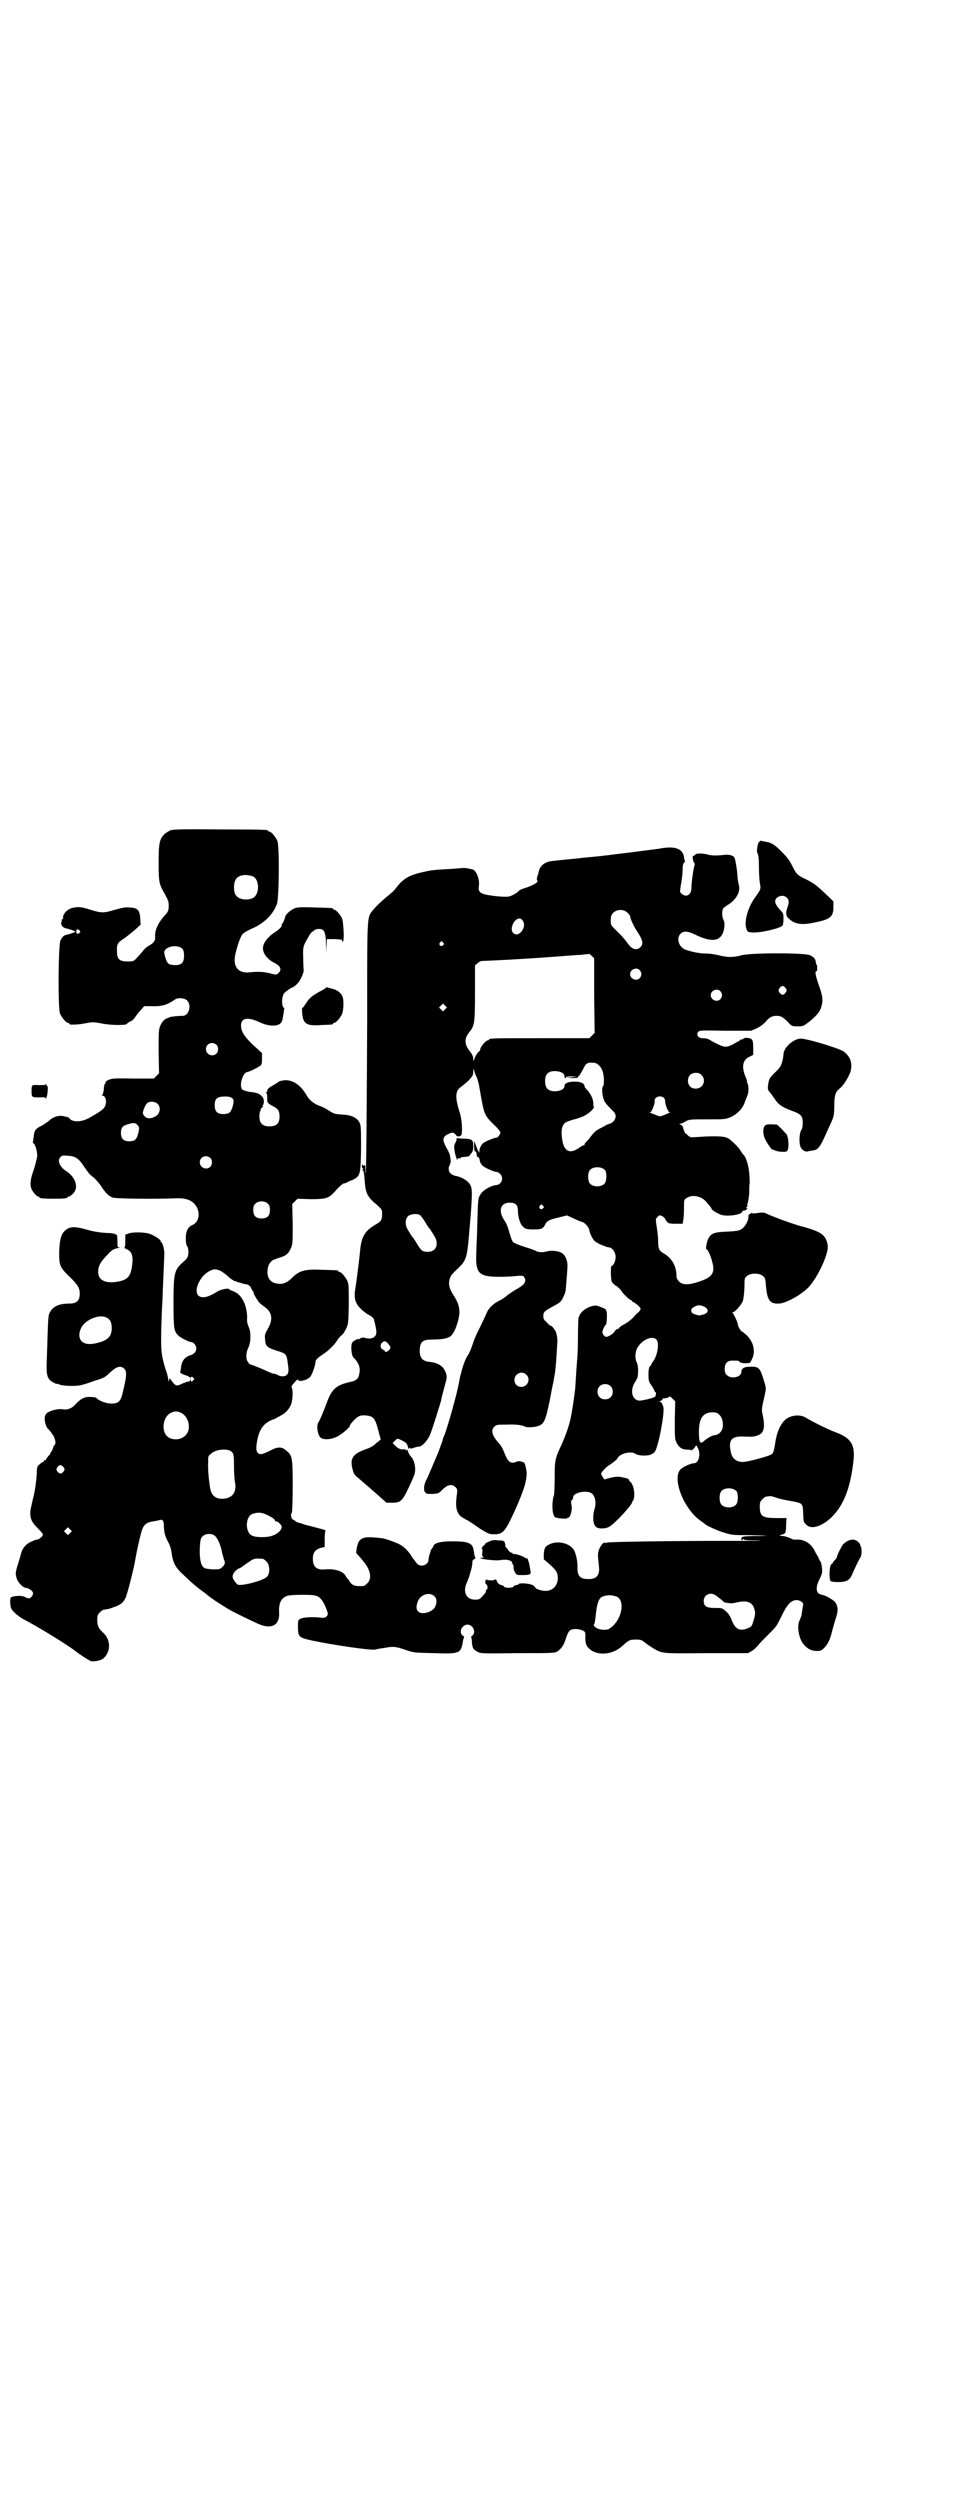 <?xml version="1.0" standalone="no"?>
<!DOCTYPE svg PUBLIC "-//W3C//DTD SVG 20010904//EN"
 "http://www.w3.org/TR/2001/REC-SVG-20010904/DTD/svg10.dtd">
<svg version="1.0" xmlns="http://www.w3.org/2000/svg"
 width="1100pt" height="2850pt" viewBox="0 0 1100 2850"
 preserveAspectRatio="xMidYMid meet">
<g transform="translate(0,2850) scale(0.5,-0.5)"
fill="#000000" stroke="none">
<path d="M389 3807 c-4 -2 -11 -6 -14 -9 -11 -11 -13 -21 -13 -65 0 -44 1 -49
14 -71 7 -13 9 -17 9 -26 0 -12 -1 -15 -10 -24 -14 -16 -22 -33 -21 -47 1 -9
-3 -15 -14 -21 -4 -2 -10 -7 -13 -11 -3 -4 -10 -12 -14 -16 -8 -9 -9 -9 -22
-9 -18 0 -24 5 -24 22 -1 17 1 21 17 31 7 5 18 14 25 20 l12 11 -1 14 c-1 19
-6 24 -23 25 -10 1 -16 0 -34 -5 -27 -8 -31 -8 -57 0 -22 7 -28 7 -41 4 -12
-3 -23 -15 -21 -24 0 -1 -1 -2 -2 -2 -2 0 -2 -1 -1 -1 0 -1 0 -3 -1 -6 -2 -6
4 -13 13 -14 8 -2 19 -6 19 -7 0 -1 -11 -5 -19 -7 -7 -1 -10 -4 -15 -13 -5
-11 -6 -154 -1 -167 4 -9 14 -21 18 -21 2 0 3 -1 3 -2 0 -1 1 -1 3 -2 12 0 18
0 34 3 16 3 18 3 35 0 22 -5 60 -5 60 -1 0 1 3 3 7 5 4 1 9 6 12 11 3 4 8 11
13 16 l7 8 17 0 c23 -1 36 3 53 15 7 5 22 4 28 -2 11 -11 4 -35 -10 -35 -13 0
-27 -2 -30 -3 -1 -1 -3 -2 -4 -2 -6 -1 -13 -8 -17 -17 -4 -10 -4 -13 -4 -60
l1 -49 -6 -6 -6 -6 -48 0 c-44 1 -48 0 -55 -3 -5 -2 -8 -5 -7 -6 1 -1 0 -2 -1
-2 -1 -1 -3 -6 -3 -13 -1 -7 -2 -13 -4 -13 -1 -1 -1 -2 1 -2 8 0 11 -17 4 -27
-3 -5 -12 -11 -35 -24 -18 -10 -39 -10 -45 0 -1 1 -3 2 -4 2 -2 1 -5 1 -8 2
-11 3 -24 -1 -33 -9 -4 -4 -12 -9 -17 -12 -15 -7 -18 -12 -19 -25 -1 -7 -2
-12 -2 -13 0 0 0 -2 2 -3 4 -4 8 -18 8 -29 -1 -5 -4 -19 -8 -31 -8 -22 -9 -34
-5 -44 3 -7 12 -17 15 -17 2 0 3 -1 3 -2 0 -2 9 -3 32 -3 23 0 32 1 32 3 0 1
1 2 3 2 2 0 6 3 10 7 13 13 6 37 -16 51 -15 10 -21 24 -13 32 4 4 6 4 17 3 17
-1 24 -6 35 -22 5 -8 11 -15 12 -17 2 -3 7 -7 11 -10 4 -3 13 -13 19 -22 6
-10 14 -18 17 -20 3 -2 6 -3 7 -4 3 -3 98 -4 145 -2 20 1 34 -3 43 -13 14 -15
12 -41 -5 -48 -10 -4 -15 -14 -15 -30 0 -9 1 -15 3 -18 4 -5 4 -21 0 -27 -2
-3 -7 -8 -12 -12 -17 -16 -19 -24 -19 -91 0 -59 1 -64 11 -74 5 -5 25 -15 30
-15 5 0 11 -8 11 -14 0 -8 -5 -13 -14 -16 -13 -4 -20 -14 -21 -29 -1 -4 -1 -9
-2 -10 0 -1 5 -4 11 -6 7 -2 12 -5 12 -6 0 -1 1 -1 2 1 1 2 2 2 5 -1 3 -3 3
-3 0 -6 -4 -4 -5 -4 -6 1 0 3 -1 3 -1 0 0 -3 -2 -4 -5 -4 -2 0 -7 -2 -12 -4
-14 -7 -16 -7 -26 7 l-4 5 -1 -4 c-2 -5 -2 -5 -2 0 0 3 -2 13 -5 21 -8 24 -11
41 -11 57 -1 14 1 80 3 107 0 6 1 30 2 53 1 22 2 44 2 48 1 8 -4 28 -7 28 -1
0 -2 1 -1 2 0 4 -19 16 -29 18 -13 3 -35 3 -44 0 l-8 -3 0 -14 c0 -11 -1 -15
-2 -15 -2 0 1 -2 5 -4 12 -5 16 -16 12 -40 -3 -22 -10 -30 -32 -34 -28 -5 -45
3 -45 22 0 13 5 23 21 39 11 12 14 13 22 15 6 1 8 2 6 2 -5 0 -5 1 -5 15 0 9
-1 15 -2 14 -1 -1 -2 0 -2 1 -1 1 -10 3 -22 3 -14 1 -28 3 -42 7 -31 9 -42 8
-53 -3 -8 -8 -11 -21 -12 -49 0 -30 2 -34 25 -56 19 -19 22 -25 22 -38 0 -15
-7 -22 -23 -22 -24 0 -38 -6 -45 -20 -4 -7 -4 -5 -7 -103 -2 -41 0 -49 15 -57
4 -2 8 -4 8 -3 0 1 2 0 4 -1 8 -4 37 -5 51 -2 4 1 18 5 31 10 20 6 24 8 32 16
18 17 27 20 36 11 5 -5 5 -15 0 -37 -1 -6 -3 -11 -3 -13 -5 -24 -10 -29 -27
-29 -12 0 -30 7 -34 13 -1 1 -7 2 -13 2 -13 1 -22 -3 -35 -17 -8 -9 -18 -13
-29 -11 -10 2 -28 -3 -35 -8 -5 -5 -6 -7 -6 -14 0 -8 4 -20 8 -23 1 -1 5 -5 9
-11 7 -9 10 -23 5 -26 -1 0 -2 -3 -3 -6 -1 -4 -3 -8 -4 -9 -2 -2 -3 -4 -2 -4
1 0 -2 -3 -5 -6 -3 -4 -6 -8 -6 -9 0 -1 -1 -1 -2 0 -1 1 -2 0 -2 -2 0 -2 -1
-3 -2 -2 0 0 -4 -2 -7 -5 -6 -5 -7 -6 -7 -21 -1 -16 -4 -40 -8 -55 -1 -4 -2
-9 -3 -12 0 -3 -2 -9 -3 -14 -3 -19 1 -30 17 -45 6 -6 11 -12 11 -14 0 -3 -9
-11 -13 -11 -2 0 -8 -2 -14 -5 -12 -5 -20 -15 -23 -27 -1 -4 -4 -15 -7 -24 -6
-19 -6 -22 -3 -32 2 -9 15 -22 20 -22 6 0 16 -6 17 -11 2 -4 -4 -13 -9 -13 -2
0 -6 1 -9 3 -6 4 -27 3 -32 -1 -3 -2 -2 -20 1 -26 4 -7 16 -17 28 -24 32 -16
106 -62 119 -73 10 -8 31 -21 34 -22 8 -2 23 1 29 6 18 16 17 44 -2 60 -9 8
-12 15 -12 28 0 10 1 12 6 17 3 3 7 6 8 6 10 1 14 2 24 6 15 5 21 10 26 20 4
7 18 62 22 84 5 29 14 68 17 74 4 11 11 15 22 17 6 1 12 2 16 3 7 3 10 0 11
-9 0 -20 3 -28 10 -41 3 -5 6 -14 7 -20 3 -25 8 -36 25 -52 21 -20 33 -31 52
-44 8 -7 16 -13 17 -13 3 -3 27 -18 37 -24 10 -6 45 -23 67 -33 31 -14 50 -3
48 26 -1 20 4 32 17 37 3 2 18 3 35 3 33 0 37 -1 47 -14 4 -6 12 -24 12 -29 0
-7 -7 -11 -16 -9 -18 2 -41 1 -47 -3 -5 -3 -5 -4 -5 -18 0 -18 2 -22 12 -26
21 -8 148 -28 164 -26 3 1 13 3 22 4 20 4 25 3 49 -5 17 -6 20 -6 63 -7 61 -2
62 -1 67 30 1 3 2 6 2 7 1 0 -1 2 -3 3 -10 7 -2 25 11 25 13 0 20 -18 11 -25
-2 -1 -3 -3 -3 -4 1 0 2 -5 2 -11 1 -13 3 -17 13 -22 7 -4 11 -4 91 -3 81 0
84 0 91 4 9 6 15 14 20 31 3 9 6 15 9 17 5 4 19 4 28 0 6 -3 7 -3 7 -12 -1
-17 2 -24 9 -30 18 -17 54 -14 76 7 14 13 17 14 30 14 11 0 14 -1 21 -7 5 -4
14 -10 19 -13 21 -12 18 -12 121 -11 l95 0 9 5 c4 2 11 9 15 14 4 5 15 16 23
24 18 18 17 16 30 42 12 26 22 36 34 36 8 0 16 -6 15 -11 -1 -4 -3 -17 -4 -25
-1 -2 -3 -7 -4 -10 -7 -13 -2 -42 9 -55 10 -11 18 -15 30 -15 9 0 11 1 17 7 8
8 14 20 18 38 2 7 5 19 8 28 6 17 6 27 0 37 -4 6 -23 17 -31 18 -14 2 -16 16
-5 37 5 11 6 13 5 24 -1 8 -2 14 -5 17 -2 3 -3 6 -3 7 0 1 -1 2 -2 3 0 1 -4 6
-7 13 -8 16 -24 26 -42 25 -5 -1 -10 1 -13 3 -3 1 -10 4 -16 5 -10 1 -11 1 -5
3 10 2 11 4 11 22 l1 16 -23 0 c-32 0 -38 4 -38 26 0 10 1 12 6 17 3 3 7 6 9
6 2 0 6 1 9 1 3 0 9 -2 15 -4 5 -2 19 -5 31 -7 28 -5 28 -5 29 -27 1 -22 0
-20 7 -27 14 -15 48 1 71 32 19 26 30 59 36 107 6 42 -3 58 -41 72 -21 8 -54
25 -67 33 -15 9 -39 5 -50 -8 -10 -11 -17 -29 -20 -51 -2 -14 -4 -21 -7 -24
-4 -4 -51 -17 -65 -18 -15 -1 -26 7 -29 22 -6 27 1 36 25 36 23 -1 26 -1 35 2
16 5 19 18 12 50 -2 9 -2 11 5 41 4 18 4 17 -4 42 -7 22 -11 25 -30 24 -13 0
-19 -4 -19 -12 0 -12 -24 -17 -33 -7 -4 3 -5 7 -5 14 0 13 6 19 17 19 14 0 15
0 17 -3 2 -2 6 -3 13 -3 10 0 11 0 14 7 10 18 6 40 -11 57 -5 4 -9 8 -10 8 -3
0 -10 12 -10 16 0 5 -10 25 -12 27 -2 0 -2 1 0 1 5 0 19 16 23 25 2 6 3 15 4
31 0 22 0 22 6 27 8 7 28 7 36 0 5 -4 6 -6 7 -23 3 -32 9 -41 29 -40 16 0 52
20 69 38 21 23 46 77 43 95 -4 23 -14 30 -52 41 -16 4 -30 9 -33 10 -3 1 -12
4 -20 7 -8 3 -21 8 -28 11 -12 6 -14 6 -23 5 -6 -1 -13 -2 -16 -1 -3 1 -5 1
-4 0 1 -1 0 -2 -2 -2 -2 0 -3 -2 -3 -7 0 -9 -9 -24 -17 -28 -4 -3 -13 -4 -32
-5 -29 -1 -36 -4 -42 -15 -4 -7 -7 -25 -5 -25 5 0 16 -31 16 -44 0 -15 -9 -23
-39 -32 -19 -6 -32 -5 -39 2 -3 3 -6 8 -6 10 0 26 -10 44 -32 56 -8 5 -10 11
-10 26 0 6 -1 20 -3 31 -3 20 -3 20 2 25 4 4 4 4 11 1 3 -2 6 -5 6 -6 0 -1 2
-4 4 -6 3 -4 5 -5 20 -5 l16 0 1 7 c1 3 2 15 2 27 0 20 0 21 5 24 12 9 32 6
44 -6 8 -9 14 -16 14 -18 0 -3 16 -12 23 -14 17 -4 47 1 47 8 0 1 2 2 4 2 2 0
5 1 6 3 2 2 2 3 0 3 -2 0 -2 0 0 2 2 1 2 2 2 2 -1 0 -1 4 1 9 1 5 3 16 3 25 0
9 0 17 1 18 0 1 0 11 -1 22 -1 18 -8 40 -14 44 -1 1 -3 4 -5 7 -3 6 -12 16
-24 26 -9 8 -20 9 -55 8 -17 -1 -32 -2 -34 -2 -2 0 -5 2 -8 4 -2 3 -5 5 -6 5
0 0 -2 4 -4 9 -1 6 -3 10 -7 11 -3 1 -3 2 -1 2 2 0 8 2 12 5 9 5 10 5 49 5 37
0 42 0 52 4 15 6 29 19 34 33 2 6 5 12 6 16 4 6 4 23 1 29 -1 2 -2 4 -1 4 0 0
-1 6 -4 12 -9 23 -6 38 10 45 l8 4 0 16 c0 13 -1 17 -4 20 -4 3 -16 4 -18 1
-1 -1 -3 -2 -5 -2 -2 0 -4 -1 -4 -2 0 -1 -1 -2 -2 -2 -1 0 -5 -2 -8 -4 -3 -2
-9 -5 -14 -7 -10 -3 -14 -2 -39 11 -9 6 -13 7 -22 7 -10 0 -15 9 -9 15 3 3 12
3 62 2 l58 0 12 5 c7 3 15 9 20 14 10 12 16 15 26 15 10 0 14 -2 27 -15 8 -9
9 -9 22 -9 11 0 13 1 21 7 19 14 29 26 32 36 5 18 4 25 -7 56 -6 18 -8 27 -3
27 1 0 1 3 1 7 0 4 0 7 -1 7 -1 0 -1 2 -2 5 0 7 -4 13 -13 17 -11 6 -135 6
-157 0 -18 -5 -33 -5 -51 0 -9 2 -20 4 -29 4 -16 0 -34 4 -48 9 -15 6 -21 26
-11 36 7 7 16 7 36 -3 40 -19 60 -13 64 18 1 9 0 13 -2 17 -3 5 -4 19 -1 25 1
2 6 6 11 9 19 11 30 31 25 46 -1 4 -3 14 -3 21 -1 15 -5 38 -7 41 -3 5 -12 7
-23 6 -18 -2 -29 -2 -39 1 -13 3 -25 3 -28 -1 -1 -2 -3 -3 -4 -2 -2 1 -1 -12
2 -16 2 -2 2 -4 0 -9 -2 -9 -6 -36 -6 -48 0 -11 -5 -18 -13 -18 -5 0 -13 6
-13 10 0 1 1 10 3 21 2 11 3 25 3 31 0 6 1 11 3 13 2 2 3 4 2 5 -1 1 -2 5 -2
8 -3 20 -22 26 -57 19 -7 -1 -131 -17 -146 -18 -7 -1 -25 -2 -39 -4 -31 -3
-50 -5 -59 -6 -9 -1 -16 -4 -22 -9 -5 -5 -7 -8 -9 -17 0 -2 -2 -7 -3 -10 -1
-4 -1 -7 0 -8 4 -4 -7 -10 -23 -16 -10 -3 -17 -6 -18 -7 -2 -4 -17 -13 -24
-14 -8 -2 -47 2 -58 6 -9 3 -12 8 -10 19 2 14 -6 35 -15 37 -8 2 -21 4 -22 3
0 0 -12 -1 -26 -2 -40 -2 -47 -3 -68 -8 -30 -7 -42 -15 -57 -34 -3 -4 -8 -10
-11 -12 -3 -3 -12 -10 -20 -17 -8 -7 -18 -17 -22 -22 -15 -19 -14 -5 -14 -252
-1 -194 -2 -389 -4 -343 0 11 -1 15 -2 13 -2 -3 -2 -3 -4 0 -2 2 -2 2 -2 -2 0
-4 1 -6 3 -6 1 0 1 -1 -1 -2 -2 -1 -2 -2 0 -2 2 -1 3 -7 4 -20 2 -30 5 -37 19
-51 22 -19 21 -18 21 -29 0 -13 -2 -17 -15 -24 -24 -14 -32 -27 -35 -58 -2
-22 -9 -76 -11 -88 -5 -27 2 -41 29 -59 7 -3 12 -8 13 -10 7 -26 7 -33 4 -38
-4 -6 -12 -8 -21 -6 -6 2 -9 2 -13 0 -3 -2 -5 -3 -5 -2 0 2 -13 -5 -14 -8 -4
-5 -2 -29 2 -33 13 -13 17 -24 14 -38 -2 -12 -7 -16 -22 -19 -31 -7 -41 -16
-53 -49 -7 -19 -15 -38 -19 -44 -4 -8 -1 -27 5 -33 7 -7 27 -5 41 3 12 7 26
20 26 22 0 1 1 3 2 5 14 17 20 21 33 20 19 -1 23 -6 30 -33 l6 -22 -10 -8 c-6
-6 -14 -11 -24 -14 -31 -11 -37 -22 -30 -47 2 -9 5 -13 13 -19 6 -5 23 -20 37
-32 l27 -24 13 0 c19 0 23 3 38 35 7 15 14 30 14 35 2 12 -2 28 -9 35 -3 3 -6
9 -7 12 -1 4 -2 5 -3 3 -1 -2 -2 -2 -2 0 0 1 -1 2 -1 2 -9 -2 -16 1 -22 7 l-7
7 5 5 c6 6 6 6 16 1 10 -5 12 -7 14 -15 1 -5 2 -5 3 -3 1 2 2 2 2 1 0 -2 2 -2
8 0 5 2 11 3 13 3 6 0 19 14 24 26 4 8 23 69 26 80 0 3 3 14 6 25 3 11 6 22 6
24 2 7 -3 20 -10 27 -7 6 -16 10 -29 11 -17 2 -23 10 -22 30 2 17 7 21 30 21
27 0 40 4 45 13 1 2 3 4 3 5 2 1 10 24 11 32 4 17 0 33 -12 51 -9 14 -12 24
-9 36 3 9 3 10 20 26 17 16 20 24 24 71 8 92 9 109 3 119 -5 9 -20 18 -33 20
-10 2 -16 8 -16 16 0 4 1 7 2 8 1 1 2 2 1 3 -1 1 0 2 1 2 1 0 1 6 -1 17 0 3
-4 11 -8 18 -10 18 -9 25 3 31 10 5 13 5 18 -1 3 -5 7 -5 12 -2 4 3 3 36 -3
53 -11 35 -10 49 3 58 3 2 10 8 17 14 10 11 11 13 11 20 0 8 1 9 2 3 1 -3 3
-10 6 -15 2 -5 5 -15 6 -23 11 -62 10 -62 32 -84 9 -8 16 -17 16 -19 0 -4 -6
-12 -9 -12 -3 1 -25 -8 -30 -12 -5 -4 -9 -13 -9 -18 0 -5 0 -5 -2 -1 -2 2 -4
9 -6 14 l-4 10 0 -13 c0 -7 1 -12 2 -11 2 1 4 -4 4 -9 0 -2 1 -4 3 -4 2 0 3
-3 4 -8 1 -5 3 -9 8 -13 7 -5 25 -13 31 -13 2 0 5 -2 8 -5 8 -9 3 -24 -10 -25
-12 -1 -31 -12 -36 -22 -5 -9 -5 -6 -7 -75 0 -18 -2 -44 -2 -58 -2 -46 5 -54
53 -54 15 0 33 1 40 2 13 1 14 1 17 -4 5 -8 0 -16 -16 -25 -6 -3 -16 -10 -22
-14 -5 -5 -14 -11 -19 -13 -14 -7 -25 -17 -30 -30 -3 -7 -10 -21 -15 -32 -6
-11 -12 -25 -14 -31 -5 -15 -9 -26 -14 -33 -5 -7 -12 -27 -15 -41 -2 -6 -3
-11 -3 -12 0 -1 -1 -5 -2 -10 -3 -20 -27 -106 -34 -121 -2 -4 -3 -8 -3 -9 0
-1 -6 -17 -9 -25 -1 -3 -7 -17 -13 -31 -6 -14 -12 -29 -15 -34 -6 -11 -7 -25
-2 -29 2 -3 6 -3 17 -3 13 1 13 1 23 11 12 11 21 12 29 4 4 -4 4 -6 3 -14 -5
-34 -1 -48 16 -57 3 -2 8 -4 11 -6 3 -2 14 -9 25 -17 20 -12 21 -13 33 -13 20
0 25 6 47 54 21 47 27 67 27 86 -1 10 -4 24 -7 24 0 0 -3 1 -6 2 -4 1 -8 1
-11 -1 -13 -5 -19 0 -27 21 -3 8 -8 17 -12 21 -16 18 -20 30 -10 39 4 4 7 4
26 4 23 1 37 -1 44 -5 5 -2 22 -1 30 2 13 5 16 13 25 55 4 22 8 42 9 45 0 3 2
11 3 17 1 6 3 25 4 42 1 17 2 32 2 33 1 4 -2 20 -4 24 -3 5 -10 14 -10 12 0
-1 -5 2 -12 10 -5 4 -6 7 -6 13 0 9 3 11 21 21 17 9 20 11 25 23 5 10 5 11 7
39 1 11 2 24 2 29 1 11 -4 25 -11 30 -7 6 -25 8 -36 5 -8 -3 -21 -2 -25 1 -1
1 -12 5 -25 9 -13 4 -25 9 -27 11 -2 2 -5 10 -7 17 -6 20 -6 22 -15 36 -12 20
-6 37 14 37 14 0 19 -5 19 -19 0 -13 5 -30 11 -35 5 -6 10 -7 24 -7 18 0 22 1
27 11 4 8 8 11 30 16 l20 5 15 -7 c9 -4 18 -8 20 -8 5 -1 16 -13 16 -19 1 -8
9 -23 14 -26 2 -1 4 -3 5 -3 2 -2 22 -10 26 -10 7 0 15 -11 15 -22 0 -9 -5
-20 -9 -20 -3 0 -2 -30 0 -36 2 -3 6 -8 11 -10 4 -3 9 -8 11 -11 4 -7 19 -21
22 -21 1 0 2 -1 2 -2 0 -1 2 -2 4 -3 5 -2 16 -12 16 -15 0 -1 -2 -5 -4 -7 -3
-2 -9 -8 -13 -13 -5 -5 -14 -12 -20 -15 -6 -3 -11 -7 -12 -8 0 -2 -2 -3 -4 -3
-1 0 -4 -2 -6 -5 -3 -6 -15 -13 -20 -13 -1 0 -4 2 -6 5 -3 5 -3 6 0 14 2 4 5
9 6 9 2 2 3 28 1 31 -2 2 -2 3 -1 3 3 0 -13 7 -20 9 -9 2 -25 -4 -34 -13 -4
-4 -7 -9 -7 -10 0 0 -1 -3 -2 -5 0 -2 -1 -22 -1 -44 0 -22 -1 -46 -2 -53 -1
-13 -2 -26 -4 -60 -1 -14 -8 -62 -12 -77 -4 -17 -13 -41 -21 -58 -11 -23 -14
-33 -14 -57 0 -31 -1 -56 -2 -56 -1 0 -2 -7 -3 -16 -1 -16 1 -30 6 -33 3 -3
27 -4 27 -3 0 1 1 2 3 2 5 0 10 20 7 30 -1 5 -1 8 1 10 2 1 3 4 3 6 0 12 34
18 44 8 7 -8 9 -21 5 -34 -5 -16 -4 -35 3 -41 5 -5 21 -5 30 0 12 6 53 50 53
57 0 1 1 2 2 3 4 7 3 25 -1 34 -2 5 -5 9 -6 9 -1 0 -2 1 -2 3 0 2 -4 5 -12 6
-11 3 -17 3 -30 0 l-15 -4 -3 5 c-2 3 -4 6 -4 8 0 3 9 13 16 18 12 8 20 14 21
17 5 11 31 18 42 10 6 -4 27 -5 35 -1 3 1 7 4 9 7 8 13 22 87 19 101 -3 9 -5
12 -8 12 -2 0 -2 1 2 2 2 1 4 3 4 4 0 1 1 2 2 2 2 -1 14 2 14 4 0 1 3 -1 7 -5
l6 -6 -1 -43 c0 -40 0 -43 4 -51 6 -12 13 -16 25 -16 5 0 9 -1 9 -2 0 0 3 2 6
5 l5 7 3 -5 c8 -14 3 -36 -8 -36 -7 0 -25 -8 -31 -14 -20 -21 8 -92 47 -118 4
-3 7 -5 8 -6 3 -4 32 -17 47 -21 16 -5 21 -5 60 -5 43 -1 44 -2 2 -2 -24 -1
-24 -1 -25 -6 0 -4 0 -5 3 -2 2 2 3 2 2 1 -1 -2 7 -3 33 -3 19 -1 -12 -1 -70
-1 -120 0 -269 -2 -275 -4 -2 0 -4 -1 -4 -1 -1 0 -1 0 -2 1 -2 1 -9 -8 -12
-16 -3 -8 -3 -13 0 -39 2 -20 -6 -29 -26 -28 -18 0 -24 8 -23 29 0 15 -5 35
-11 41 -12 13 -35 17 -51 10 -12 -5 -14 -9 -15 -24 l0 -11 14 -12 c12 -11 15
-15 17 -22 5 -21 -8 -39 -28 -38 -9 0 -22 5 -22 7 0 1 -3 4 -6 6 -8 4 -31 6
-33 2 -1 -1 -3 -2 -5 -2 -2 0 -5 -1 -6 -3 -1 -2 -6 -3 -11 -3 -5 0 -10 1 -11
3 -1 2 -4 3 -5 3 -4 0 -11 6 -11 9 0 2 -1 3 -3 4 -2 0 -3 0 -3 -1 0 -2 -18 -1
-18 1 0 1 -1 0 -2 -3 -1 -3 -1 -6 1 -7 4 -4 5 -10 2 -13 -2 -1 -3 -3 -2 -4 1
-1 -2 -5 -7 -10 -7 -8 -8 -9 -18 -9 -20 0 -29 18 -18 40 2 5 5 13 6 17 1 4 3
10 4 14 1 4 2 10 2 13 0 5 1 7 4 8 2 1 3 2 3 4 -1 1 -2 3 -2 5 -1 2 -1 7 -2
11 -2 17 -12 21 -49 21 -27 0 -41 -4 -43 -11 -1 -2 -2 -5 -3 -5 -1 -1 -2 -3
-3 -5 0 -2 -2 -7 -3 -10 -1 -3 -2 -8 -2 -11 0 -11 -16 -18 -25 -10 -2 1 -7 9
-12 15 -7 13 -19 25 -29 30 -10 5 -32 13 -40 14 -35 4 -44 3 -52 -6 -4 -4 -9
-28 -6 -29 1 -1 12 -13 18 -21 14 -18 17 -37 6 -47 -3 -3 -7 -6 -9 -6 -19 -1
-26 1 -32 12 -2 3 -4 5 -5 6 -1 1 -2 3 -3 5 -6 11 -26 17 -46 15 -20 -2 -29 5
-29 24 0 14 5 21 18 25 l9 2 0 18 c0 10 1 19 2 19 1 1 -5 3 -13 5 -8 2 -22 6
-31 8 -9 3 -18 6 -20 6 -2 1 -4 2 -5 3 0 1 -3 2 -6 4 -4 2 -5 13 -2 15 1 1 2
28 2 61 0 66 -1 70 -15 81 -10 9 -19 9 -36 0 -20 -10 -24 -10 -29 -5 -3 4 -3
7 -3 14 4 36 14 53 39 62 4 1 8 4 10 5 2 1 6 3 9 5 10 5 18 15 22 26 3 11 4
30 1 36 -2 3 0 5 6 12 4 5 8 8 8 7 0 -7 21 -2 28 6 4 4 12 27 12 34 0 5 6 10
18 18 10 6 28 23 34 35 3 3 6 7 8 8 2 1 6 7 9 13 6 12 6 12 7 57 0 38 0 46 -3
53 -4 9 -14 21 -18 21 -2 0 -3 1 -3 2 0 2 -1 2 -37 3 -38 2 -52 -2 -67 -17
-14 -14 -24 -17 -38 -14 -16 3 -23 18 -18 38 2 8 9 16 16 17 1 0 2 1 4 2 2 0
7 2 13 4 10 4 15 9 20 22 3 7 3 16 3 53 l-1 45 6 6 6 6 30 -1 c34 0 41 2 54
16 12 14 20 20 22 20 2 0 5 1 7 2 1 1 7 4 13 6 17 9 18 11 19 69 0 37 0 52 -2
58 -5 14 -18 21 -42 22 -14 1 -17 1 -28 8 -7 5 -17 10 -23 12 -12 4 -23 13
-28 22 -13 22 -26 33 -44 36 -6 1 -19 -1 -22 -4 -1 -1 -6 -4 -11 -7 -11 -6
-14 -9 -14 -13 0 -2 -1 -3 -2 -3 -2 0 -2 0 0 -2 1 -1 2 -5 2 -11 -1 -10 1 -13
13 -19 12 -6 15 -11 15 -24 0 -15 -7 -22 -23 -22 -16 0 -23 7 -23 23 0 6 1 11
2 12 1 1 2 2 1 3 -1 1 1 3 3 5 3 2 4 3 2 3 -2 0 -2 1 0 2 3 4 3 15 -1 19 -7 8
-12 10 -32 12 -4 1 -10 3 -13 4 -10 7 0 41 11 41 3 0 24 10 30 15 2 2 3 5 3
15 l0 13 -12 11 c-26 23 -36 37 -36 52 0 17 15 20 41 8 25 -12 49 -11 53 3 1
3 2 10 3 16 1 5 1 10 2 11 0 0 0 2 -2 3 -5 6 -4 26 2 33 5 5 15 12 19 13 1 0
8 5 12 10 6 6 14 25 13 29 0 1 -1 14 -1 28 -1 27 0 27 13 50 3 5 7 10 8 10 1
0 3 1 4 3 3 3 12 4 18 2 6 -3 9 -12 9 -35 1 -23 1 -23 1 -5 l1 18 18 0 c15 -1
17 -1 17 -4 -1 -3 0 -3 2 -1 3 3 1 40 -2 51 -3 8 -14 21 -18 21 -2 0 -3 1 -3
2 0 2 -1 2 -41 3 -25 1 -38 1 -44 -1 -10 -3 -22 -13 -24 -20 -2 -8 -6 -16 -7
-16 -1 0 -1 -1 -1 -2 1 -4 -4 -10 -18 -19 -12 -8 -22 -20 -24 -29 -4 -13 6
-29 23 -38 16 -8 20 -16 12 -24 -5 -5 -5 -5 -20 -1 -16 4 -29 4 -48 2 -26 -2
-38 15 -30 45 5 20 11 37 16 43 2 2 12 8 21 12 27 11 49 33 57 56 5 15 6 132
1 144 -4 9 -14 21 -18 21 -2 0 -3 1 -3 2 0 2 -2 3 -110 3 -89 1 -106 0 -113
-2z m188 -105 c16 -7 16 -43 -1 -50 -15 -6 -34 -2 -39 9 -4 8 -4 24 0 32 5 12
23 15 40 9z m855 -83 c4 -3 6 -7 6 -8 0 -5 9 -24 15 -33 14 -21 16 -29 9 -37
-9 -9 -20 -6 -30 9 -9 12 -10 13 -29 32 -9 8 -10 11 -9 24 0 18 25 26 38 13z
m-239 -18 c10 -14 -8 -39 -21 -29 -10 8 0 34 14 34 2 0 5 -2 7 -5z m-1012 -22
c3 -3 3 -3 0 -6 -3 -4 -7 -2 -7 3 0 6 3 7 7 3z m830 -28 c3 -3 3 -3 0 -6 -4
-5 -11 1 -7 6 4 4 4 4 7 0z m-594 -15 c2 -3 3 -8 3 -15 0 -17 -7 -23 -26 -21
-11 1 -14 5 -19 26 -3 16 31 23 42 10z m939 -106 l1 -85 -6 -6 -6 -6 -109 0
c-108 0 -120 0 -120 -3 0 -1 -1 -2 -3 -2 -4 0 -17 -15 -17 -20 0 -2 -1 -4 -1
-4 -3 0 -12 -14 -13 -20 -1 -4 -2 -4 -2 2 0 5 -2 10 -7 16 -14 18 -14 30 -1
46 11 14 12 21 12 89 l0 62 6 5 c3 3 7 5 9 5 26 1 89 4 156 9 30 2 62 5 71 5
9 1 17 2 18 2 0 1 3 -1 6 -4 l6 -6 0 -85z m104 58 c5 -6 5 -12 0 -18 -7 -8
-22 -2 -22 9 0 11 15 17 22 9z m333 -41 c3 -5 3 -5 0 -10 -2 -3 -5 -5 -7 -5
-2 0 -5 2 -7 5 -3 5 -3 5 0 10 2 3 5 5 7 5 2 0 5 -2 7 -5z m-149 -7 c5 -6 5
-12 0 -18 -7 -8 -22 -2 -22 9 0 11 15 17 22 9z m-628 -41 l-5 -5 -4 4 -5 5 4
4 5 5 4 -4 5 -5 -4 -4z m-522 -81 c5 -5 5 -15 0 -20 -9 -9 -24 -2 -24 10 0 8
6 14 14 14 3 0 8 -2 10 -4z m874 -48 c3 -3 7 -10 8 -15 3 -11 3 -30 0 -32 -3
-2 -2 -20 2 -30 1 -5 8 -13 15 -20 10 -10 12 -12 12 -19 -1 -8 -7 -15 -17 -17
-3 -1 -6 -3 -8 -4 -2 -1 -7 -4 -13 -7 -6 -3 -12 -8 -17 -15 -4 -5 -9 -12 -12
-14 -2 -2 -4 -5 -4 -6 0 -2 -1 -3 -2 -2 -1 0 -5 -2 -9 -5 -22 -16 -36 -10 -40
18 -3 21 -1 33 8 39 2 1 11 5 20 7 8 2 19 6 24 9 10 5 22 17 20 19 0 0 -1 5
-1 10 -1 10 -6 20 -14 29 -3 3 -6 7 -6 8 0 7 -8 11 -23 11 -15 0 -23 -4 -23
-11 0 -6 -10 -11 -21 -11 -16 0 -23 7 -23 23 0 16 7 23 22 23 13 0 22 -5 22
-11 0 -3 1 -5 2 -5 1 0 2 1 2 2 0 1 5 2 13 2 l12 -1 -12 -1 -12 -1 14 -1 c7 0
13 1 12 2 0 1 0 2 2 3 1 0 5 7 9 14 7 15 10 17 23 16 7 0 10 -2 15 -7z m233
-21 c12 -12 3 -31 -13 -31 -11 0 -18 7 -18 18 0 11 7 18 18 18 6 0 9 -1 13 -5z
m-1068 -61 c-1 -10 -5 -22 -10 -25 -2 -2 -8 -3 -14 -3 -13 0 -19 6 -19 20 0
14 4 19 20 20 15 1 24 -3 23 -12z m982 9 c2 -2 3 -5 3 -7 -1 -6 7 -26 10 -26
3 0 3 0 0 -1 -2 -1 -7 -3 -12 -5 -10 -4 -10 -4 -19 0 -6 2 -11 4 -13 5 -3 1
-3 1 0 1 3 0 11 20 10 26 -1 9 13 14 21 7z m-1156 -13 c8 -7 7 -20 -1 -27 -9
-7 -21 -9 -27 -3 -3 3 -5 6 -5 8 0 5 5 18 9 22 5 6 18 5 24 0z m-45 -49 c4 -5
4 -5 2 -17 -4 -16 -8 -20 -21 -20 -13 0 -19 6 -19 19 0 12 4 17 17 20 12 4 16
3 21 -2z m166 -75 c5 -5 5 -15 0 -20 -9 -9 -24 -2 -24 10 0 8 6 14 14 14 3 0
8 -2 10 -4z m901 -28 c4 -6 4 -24 -1 -30 -7 -9 -27 -9 -34 0 -5 6 -5 24 0 30
7 9 27 9 35 0z m-769 -77 c3 -3 4 -7 4 -14 0 -13 -6 -19 -19 -19 -13 0 -19 6
-19 19 0 7 1 11 4 14 7 8 23 8 30 0z m627 -4 c3 -3 3 -3 0 -6 -4 -5 -11 1 -7
6 4 4 4 4 7 0z m-281 -21 c2 -1 7 -8 11 -14 4 -7 8 -13 9 -14 0 -1 2 -3 4 -5
1 -2 5 -8 8 -13 13 -19 6 -38 -13 -38 -13 0 -15 2 -24 16 -4 7 -8 13 -9 14 0
1 -2 3 -4 5 -1 2 -5 8 -8 13 -8 12 -8 26 -1 33 5 5 20 7 27 3z m-458 -126 c5
-2 12 -7 17 -11 9 -9 20 -16 22 -14 0 1 1 0 1 -1 0 -1 1 -2 1 -1 1 0 5 -1 9
-2 5 -2 10 -3 12 -3 2 0 6 -2 8 -4 2 -2 3 -4 3 -4 -1 0 1 -3 3 -6 2 -3 4 -6 3
-6 -1 0 4 -10 10 -18 1 -3 8 -9 14 -13 18 -12 21 -29 8 -51 -7 -12 -7 -14 -6
-25 1 -14 4 -17 25 -24 23 -7 24 -7 27 -31 2 -14 2 -20 -2 -24 -4 -5 -14 -5
-21 -1 -3 2 -7 3 -9 3 -2 0 -9 3 -16 6 -6 3 -18 8 -26 11 -7 3 -14 5 -14 5 0
1 -2 3 -4 6 -4 7 -4 20 2 32 6 13 6 36 0 48 -2 5 -4 11 -3 20 0 26 -11 50 -27
58 -6 3 -11 5 -11 4 -1 0 -2 1 -2 2 0 4 -18 1 -27 -4 -22 -14 -36 -17 -44 -10
-12 11 3 45 25 56 10 5 12 5 22 2z m1107 -83 c10 -5 11 -13 1 -17 -4 -1 -9 -3
-12 -3 -3 0 -8 2 -12 3 -9 4 -9 12 1 17 8 4 13 4 22 0z m-1362 -26 c7 -4 10
-11 10 -23 0 -18 -8 -27 -30 -33 -28 -8 -44 -1 -44 18 1 12 6 22 17 30 17 12
36 15 47 8z m1253 -49 c7 -7 3 -35 -7 -49 -3 -4 -5 -8 -5 -9 0 -1 -1 -2 -2 -2
-2 0 -5 -11 -4 -24 0 -9 1 -13 7 -21 4 -6 7 -12 7 -13 0 -1 1 -2 2 -2 1 0 1
-2 1 -3 0 -2 -1 -5 -1 -6 0 -3 -19 -8 -33 -10 -18 -3 -27 19 -15 40 2 3 4 6 4
7 5 4 6 31 1 40 -4 8 -4 22 1 32 10 19 34 30 44 20z m-611 -11 c5 -7 5 -7 2
-12 -4 -5 -11 -7 -11 -3 0 1 -2 2 -4 3 -6 2 -7 10 -3 15 6 6 10 5 16 -3z m314
-69 c11 -10 3 -28 -11 -28 -9 0 -16 6 -16 16 0 14 17 22 27 12z m192 -26 c7
-6 7 -19 1 -25 -6 -7 -19 -7 -25 -1 -7 6 -7 19 -1 25 6 7 19 7 25 1z m-980
-61 c13 -6 21 -24 17 -40 -5 -17 -24 -25 -42 -18 -21 9 -19 47 2 58 9 4 14 4
23 0z m1229 -5 c8 -7 10 -26 5 -35 -3 -6 -10 -11 -16 -11 -5 0 -17 -7 -24 -13
-9 -9 -12 -4 -12 20 0 31 9 45 31 45 9 0 11 -1 16 -6z m-1116 -82 c7 -4 8 -9
8 -34 0 -14 1 -30 2 -36 5 -23 -5 -38 -27 -39 -16 -1 -26 7 -29 22 -3 16 -6
45 -5 61 0 14 0 15 7 20 10 9 33 12 44 6z m-381 -37 c3 -5 3 -5 0 -10 -5 -6
-9 -6 -14 0 -3 5 -3 5 0 10 4 6 9 6 14 0z m1536 -55 c4 -6 4 -24 -1 -30 -7 -9
-27 -9 -34 0 -5 6 -5 24 0 30 7 9 27 9 35 0z m-1069 -55 c12 -6 16 -10 16 -13
0 -2 1 -2 1 -1 1 3 10 -4 13 -9 4 -8 -8 -20 -23 -24 -12 -4 -37 -3 -44 1 -16
8 -15 42 0 49 14 5 23 4 37 -3z m-452 -40 l-5 -5 -4 4 -5 5 4 4 5 5 4 -4 5 -5
-4 -4z m331 -7 c6 -6 13 -21 16 -39 2 -7 4 -14 4 -15 4 -6 2 -12 -4 -17 -5 -5
-7 -5 -22 -5 -13 1 -18 2 -21 5 -6 5 -9 22 -8 45 1 17 2 21 6 25 7 7 21 8 29
1z m109 -52 c1 0 5 -3 8 -6 8 -8 9 -27 1 -35 -5 -6 -36 -16 -55 -18 -11 -1
-12 -1 -17 6 -8 10 -8 15 -1 24 4 4 8 7 9 7 2 0 8 4 13 8 6 4 14 10 18 12 6 3
10 3 24 2z m391 -85 c5 -5 5 -7 5 -15 -2 -11 -6 -16 -17 -21 -18 -7 -31 -1
-28 15 1 5 3 11 5 14 8 12 26 16 35 7z m642 2 c3 -2 9 -7 13 -10 4 -4 8 -7 10
-7 2 0 6 -1 9 -1 3 -1 11 0 18 2 22 5 35 0 39 -17 2 -8 2 -11 -3 -27 -3 -10
-4 -12 -12 -15 -18 -8 -29 -3 -37 18 -3 8 -7 15 -13 20 -9 8 -9 8 -25 8 -20 0
-26 4 -26 16 0 14 15 21 27 13z m-226 -3 c21 -9 12 -55 -16 -73 -7 -5 -25 -3
-32 3 -4 3 -5 5 -3 7 1 1 2 8 3 15 3 32 7 44 16 48 12 4 20 4 32 0z"/>
<path d="M1733 3781 c-2 -2 -3 -4 -3 -5 0 0 -1 -2 -1 -4 -2 -10 -2 -14 0 -18
2 -4 3 -14 3 -30 0 -14 1 -30 2 -37 3 -14 2 -15 -10 -32 -18 -24 -27 -59 -20
-74 2 -6 3 -6 13 -7 21 -1 65 10 69 16 1 1 2 8 2 15 0 12 0 12 -9 22 -11 12
-13 21 -5 27 8 5 16 5 22 -1 5 -5 5 -11 1 -22 -4 -12 -4 -19 3 -25 13 -13 29
-16 60 -9 35 7 42 13 42 35 l0 13 -21 20 c-18 17 -24 21 -39 29 -23 11 -24 12
-34 32 -6 12 -12 20 -24 32 -16 16 -23 21 -37 23 -4 1 -8 1 -9 2 -1 1 -3 0 -5
-2z"/>
<path d="M744 3448 c-1 -1 -7 -5 -15 -9 -16 -9 -23 -14 -31 -27 -4 -6 -7 -10
-8 -10 -2 0 0 -22 3 -28 5 -10 14 -13 40 -11 26 1 27 1 27 3 0 1 1 2 3 2 4 0
14 12 18 21 3 9 4 30 1 38 -3 8 -10 14 -18 17 -17 5 -20 6 -20 4z"/>
<path d="M1825 3332 c-18 -3 -37 -22 -37 -36 0 -2 -1 -10 -3 -17 -3 -10 -5
-13 -15 -23 -14 -13 -15 -16 -17 -29 -1 -9 -1 -11 2 -15 2 -2 7 -9 12 -16 9
-14 17 -20 39 -28 22 -8 26 -12 26 -28 0 -7 -1 -13 -3 -16 -5 -7 -6 -29 -2
-39 3 -7 11 -12 17 -10 2 1 6 1 10 2 14 1 18 8 36 49 5 10 10 22 11 25 2 5 3
14 3 28 0 24 3 32 12 39 8 6 21 26 25 39 5 19 0 34 -16 46 -13 8 -89 31 -100
29z"/>
<path d="M104 3228 c0 -2 -4 -2 -15 -2 -17 1 -17 1 -17 -14 0 -14 1 -14 18
-14 11 1 14 0 14 -2 0 -2 1 -1 2 2 3 6 4 26 2 26 -1 0 -2 2 -3 4 0 1 -1 2 -1
0z"/>
<path d="M1746 3134 c-5 -5 -5 -16 -2 -26 3 -9 16 -29 19 -29 1 0 4 -1 6 -2 2
-1 9 -3 16 -3 10 0 11 0 13 5 3 9 1 29 -3 35 -8 9 -21 22 -22 22 -17 1 -24 1
-27 -2z"/>
<path d="M1042 3103 c0 -2 -1 -6 -3 -9 -2 -3 -3 -7 -2 -15 1 -10 7 -29 7 -22
0 2 1 3 4 2 2 0 4 0 3 1 0 1 2 2 5 2 5 0 14 2 15 2 0 1 2 4 5 7 3 4 4 8 4 16
0 14 -2 16 -20 17 -8 0 -15 1 -16 1 -1 1 -2 0 -2 -2z"/>
<path d="M1123 2188 c-7 -2 -17 -7 -16 -8 1 -1 0 -2 -1 -2 -1 0 -3 -2 -5 -5
-2 -3 -3 -5 -1 -4 1 1 1 -2 1 -7 -1 -5 -1 -9 1 -11 2 -2 2 -3 1 -3 -1 1 -4 1
-6 0 -6 -2 35 -7 44 -5 13 2 21 1 26 -3 2 -1 2 -3 2 -4 -1 -1 0 -2 1 -2 1 0 2
-3 2 -7 0 -5 2 -10 4 -13 3 -5 4 -5 17 -5 15 0 19 2 18 6 0 1 -1 7 -2 13 -1 9
-7 25 -7 19 0 -1 -2 0 -3 1 -5 4 -23 10 -26 9 -2 0 -3 0 -3 1 0 1 -1 2 -3 2
-1 0 -5 2 -7 6 -2 3 -5 6 -6 7 -1 2 -1 3 -1 4 1 0 0 3 -1 6 -2 4 -3 5 -14 5
-7 1 -13 1 -15 0z"/>
<path d="M1935 2187 c-3 -1 -8 -5 -11 -8 -4 -5 -14 -25 -14 -29 0 -1 -2 -4 -5
-7 -3 -3 -5 -6 -5 -7 0 -1 -1 -2 -2 -2 -5 0 -7 -34 -2 -39 1 -1 8 -2 17 -2 19
0 26 4 32 18 8 19 16 34 19 39 3 5 3 21 0 25 -1 1 -1 3 -1 3 1 1 -2 4 -5 7 -7
6 -14 6 -23 2z"/>
</g>
</svg>
